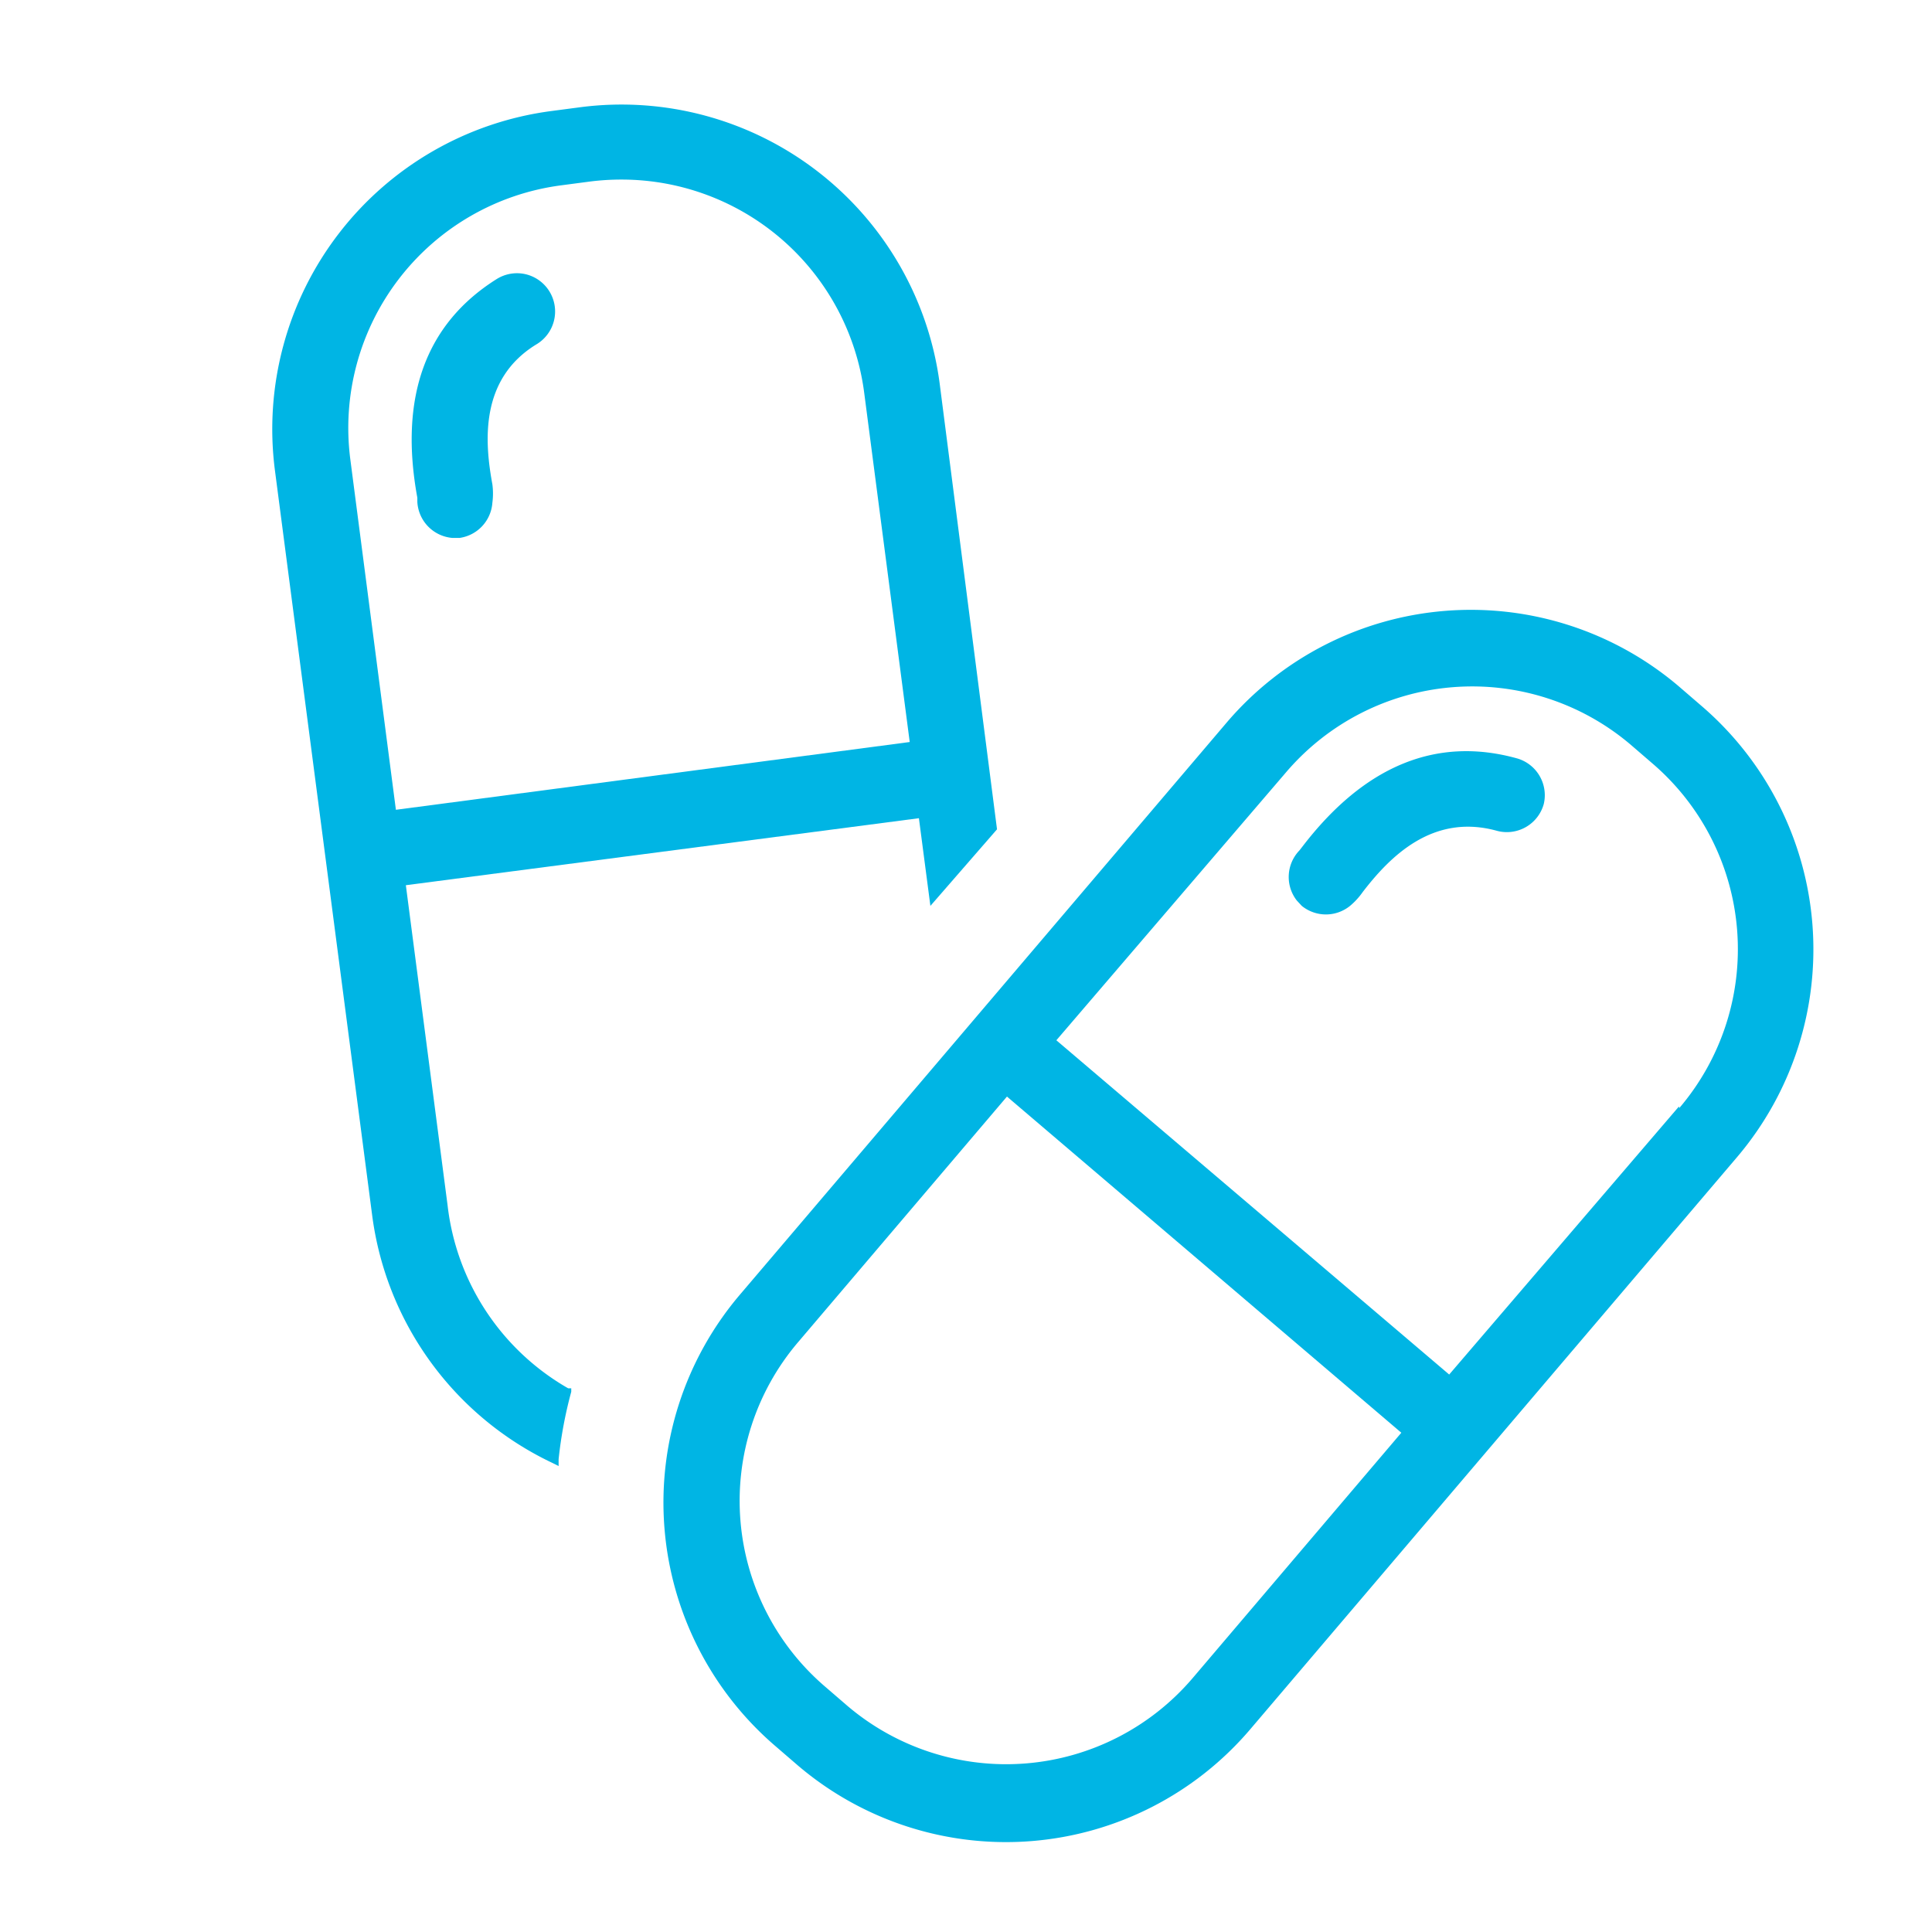 <svg id="Layer_1" data-name="Layer 1" xmlns="http://www.w3.org/2000/svg" viewBox="0 0 50.46 50.46"><defs><style>.cls-1{fill:#00b5e4;}</style></defs><title>Iconos</title><path class="cls-1" d="M11.69,31.48L10.6,23.12,24,21.37l0.3,2.29,1.74-2L24.54,10A8.38,8.38,0,0,0,15.16,2.8l-0.76.1a8.38,8.38,0,0,0-7.22,9.38L9.72,31.74a8.35,8.35,0,0,0,4.71,6.47l0.16,0.08,0-.18a11.17,11.17,0,0,1,.33-1.76l0-.09-0.08,0A6.34,6.34,0,0,1,11.69,31.48ZM10.34,21.15L9.15,12a6.39,6.39,0,0,1,5.51-7.16l0.76-.1a6.5,6.5,0,0,1,.83-0.05,6.39,6.39,0,0,1,6.32,5.56l1.19,9.13Z"/><path class="cls-1" d="M13.72,7.16a1,1,0,0,0-.75.13C11.11,8.46,10.42,10.38,10.9,13l0,0.11a1,1,0,0,0,.92.94H12a1,1,0,0,0,.86-0.92,1.84,1.84,0,0,0,0-.48C12.65,11.51,12.54,9.9,14,9A1,1,0,0,0,13.72,7.16Z"/><path class="cls-1" d="M44.42,18.42l-0.58-.5a8.38,8.38,0,0,0-11.8.95L19.32,33.82a8.38,8.38,0,0,0,.95,11.8l0.58,0.5a8.38,8.38,0,0,0,11.8-.95L45.37,30.22A8.38,8.38,0,0,0,44.42,18.42Zm-7.82,19-5.46,6.42a6.4,6.4,0,0,1-9,.72l-0.58-.5a6.39,6.39,0,0,1-.72-9l5.46-6.42Zm7.25-8.52-6,7L27.59,27.17l6-7a6.39,6.39,0,0,1,9-.72l0.58,0.5A6.39,6.39,0,0,1,43.86,28.94Z"/><path class="cls-1" d="M39.63,19.81c-2.11-.59-4,0.19-5.62,2.31l-0.07.09a1,1,0,0,0-.07,1.31L34,23.66a1,1,0,0,0,1.26,0,1.85,1.85,0,0,0,.33-0.36c0.7-.91,1.82-2.07,3.51-1.6A1,1,0,0,0,40.32,21,1,1,0,0,0,39.63,19.81Z"/></svg>